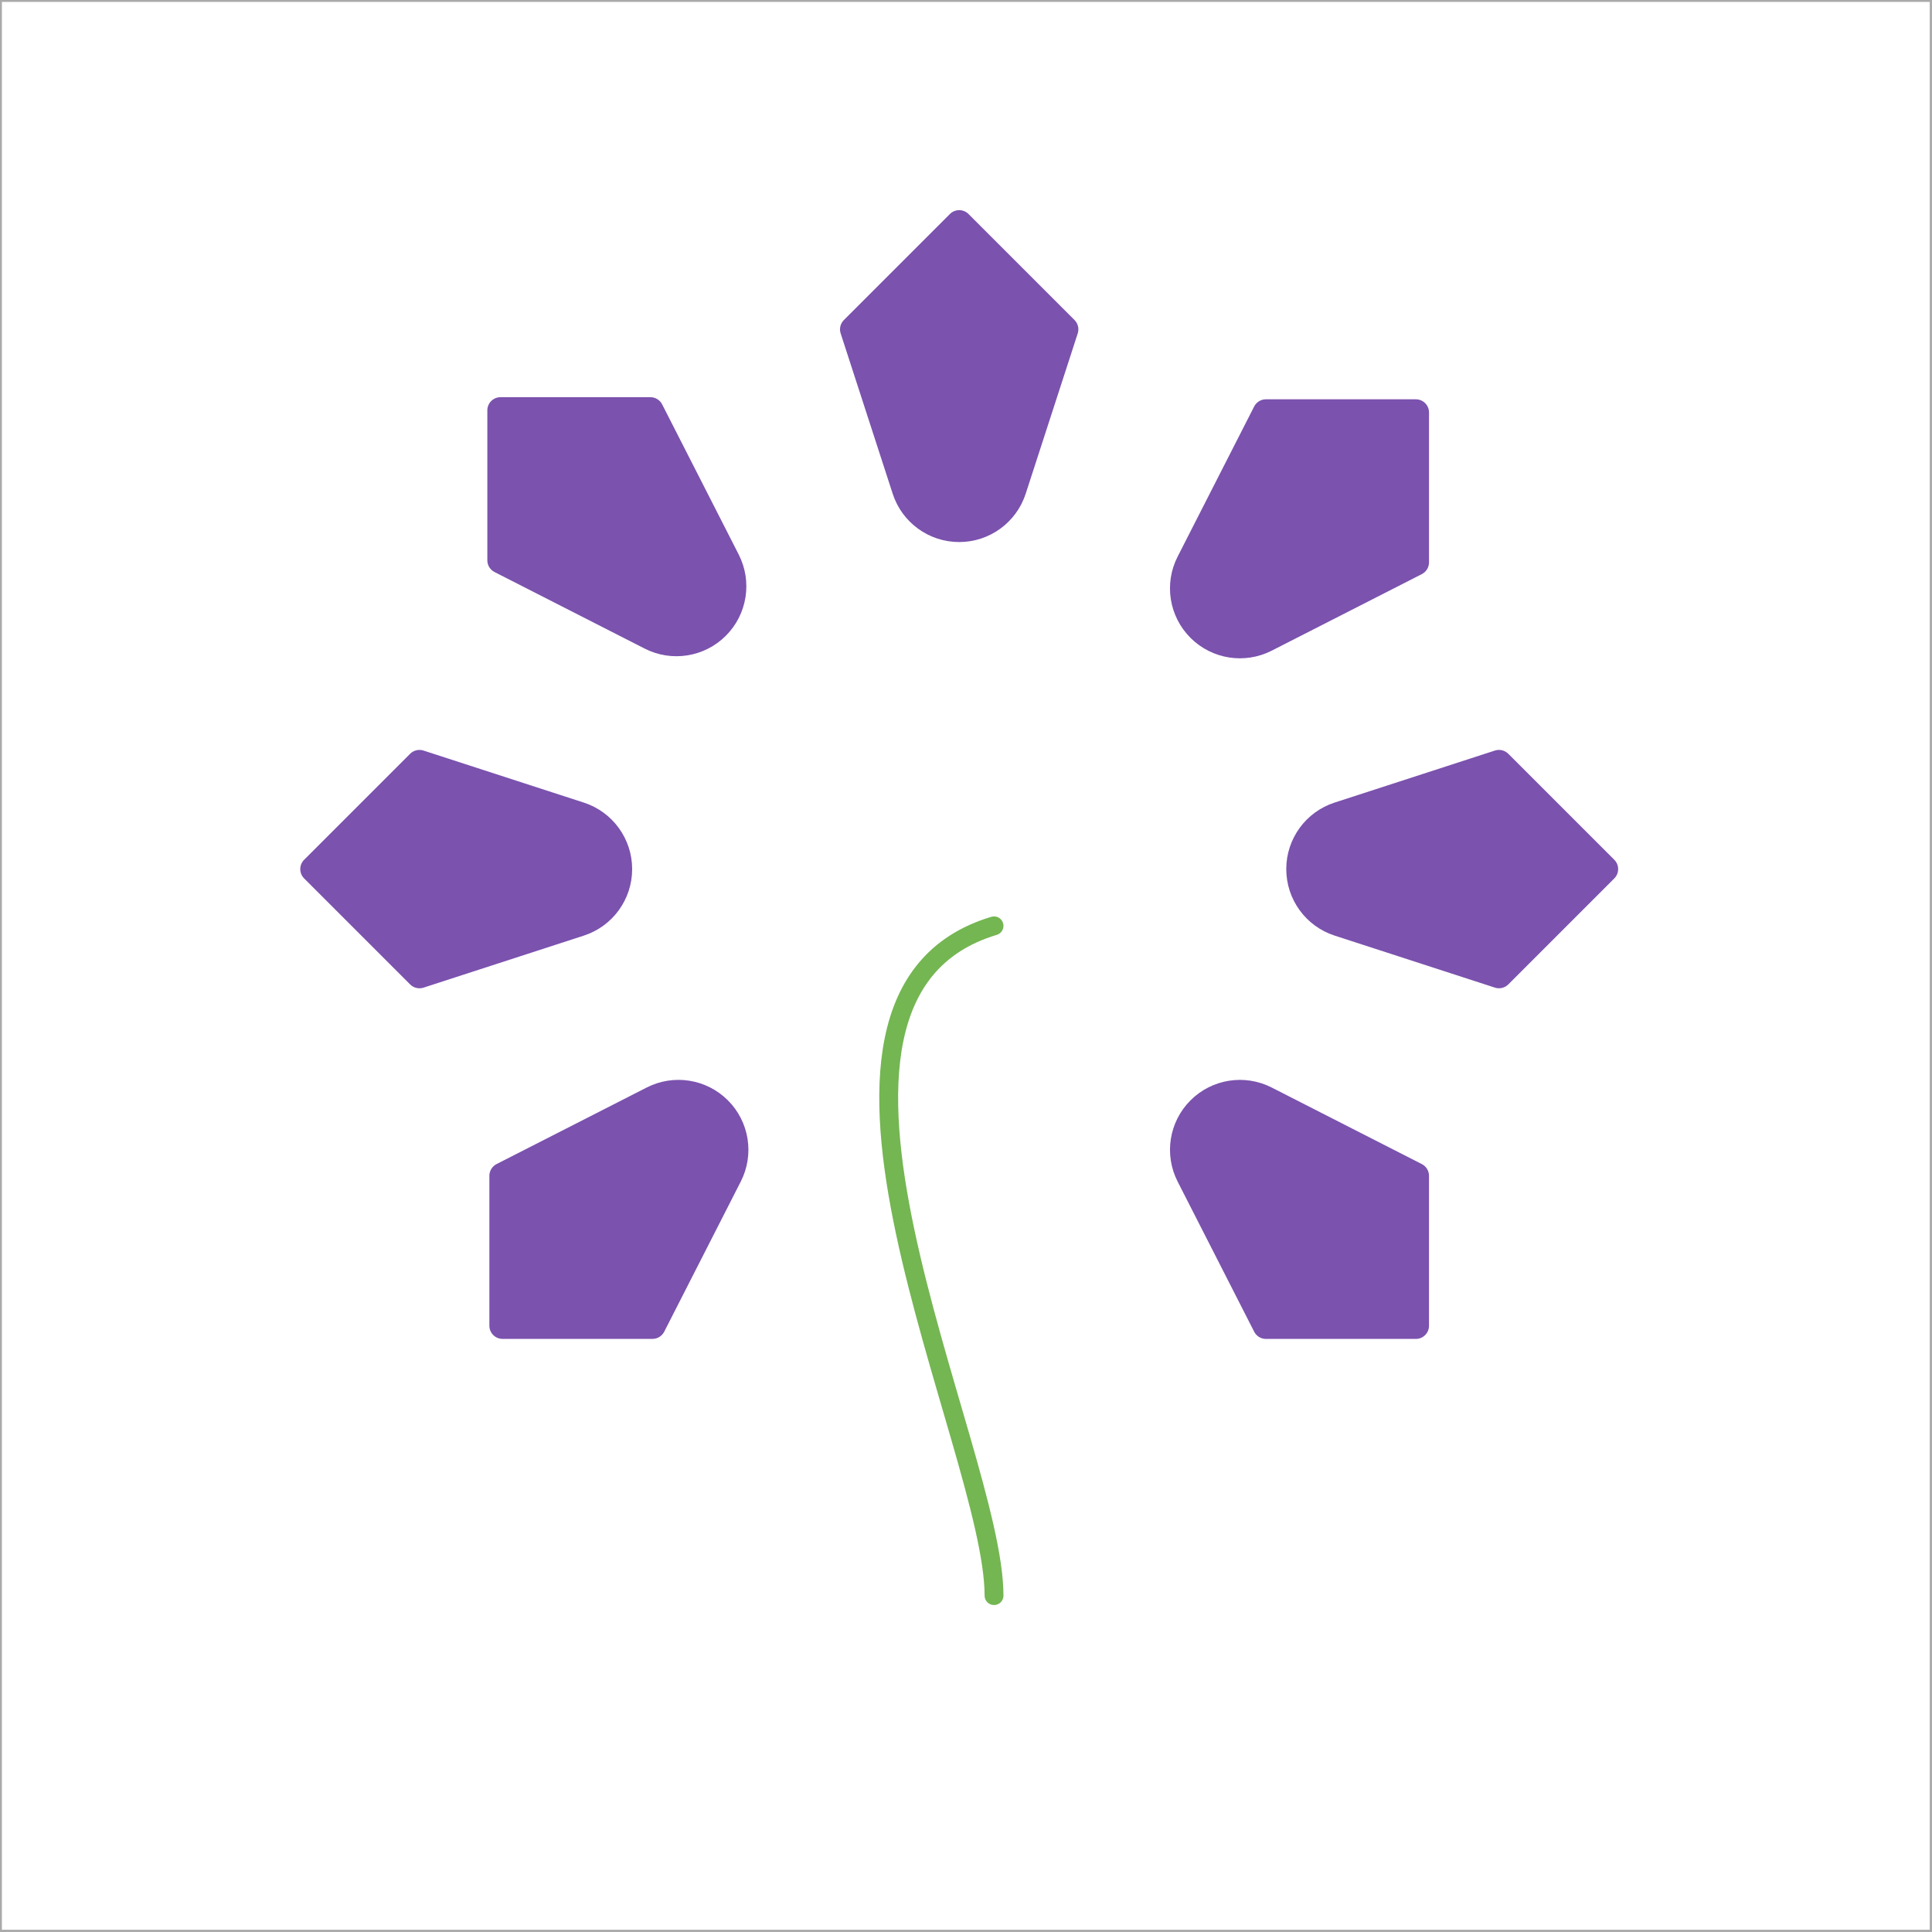 <?xml version="1.0" encoding="UTF-8" standalone="no"?><!DOCTYPE svg PUBLIC "-//W3C//DTD SVG 1.1//EN" "http://www.w3.org/Graphics/SVG/1.1/DTD/svg11.dtd"><svg width="100%" height="100%" viewBox="0 0 2845 2845" version="1.1" xmlns="http://www.w3.org/2000/svg" xmlns:xlink="http://www.w3.org/1999/xlink" xml:space="preserve" xmlns:serif="http://www.serif.com/" style="fill-rule:evenodd;clip-rule:evenodd;stroke-linecap:round;stroke-linejoin:round;stroke-miterlimit:1.5;"><rect id="Transparent-black-icon" serif:id="Transparent black icon" x="0" y="0" width="2844.44" height="2844.44" style="fill:#fff;fill-opacity:0;"/><g id="Flower"><path id="Stem" d="M1463.78,1363.37c-349.014,104.722 0,767.346 0,986.246" style="fill:none;stroke:#74b652;stroke-width:27.78px;"/><g id="Petals"><g><path d="M731.235,1714.17c-6.48,3.296 -10.6,10.001 -10.6,17.305l-0,220.732c-0,10.713 8.69,19.402 19.44,19.402l220.732,0c7.304,0 13.971,-4.082 17.305,-10.6c15.619,-30.639 62.927,-123.382 112.744,-221.106c20.264,-39.742 12.623,-88.023 -18.953,-119.562c-31.538,-31.538 -79.782,-39.18 -119.561,-18.916c-97.687,49.818 -190.467,97.126 -221.107,112.745Z" style="fill:#7b52ae;"/></g><g><path d="M2093.73,845.432c6.48,-3.296 10.6,-10.001 10.6,-17.305l0,-220.732c0,-10.713 -8.69,-19.403 -19.44,-19.403l-220.732,0c-7.304,0 -13.971,4.083 -17.305,10.601c-15.619,30.639 -62.927,123.382 -112.744,221.106c-20.264,39.742 -12.623,88.023 18.953,119.562c31.538,31.538 79.783,39.179 119.562,18.915c97.687,-49.817 190.467,-97.125 221.106,-112.744Z" style="fill:#7b52ae;"/></g><g><path d="M1587.04,490.967c2.251,-6.913 0.424,-14.568 -4.741,-19.732c-28.393,-28.393 -120.908,-120.908 -156.081,-156.081c-7.575,-7.575 -19.864,-7.575 -27.466,0.026l-156.081,156.081c-5.165,5.165 -6.992,12.766 -4.741,19.732c10.621,32.71 42.748,131.741 76.624,236.068c13.772,42.431 53.316,71.168 97.944,71.141c44.603,0 84.119,-28.71 97.919,-71.167c33.848,-104.301 66.002,-203.358 76.623,-236.068Z" style="fill:#7b52ae;"/></g><g><path d="M2201.35,1454.35c6.913,2.252 14.568,0.424 19.732,-4.741c28.393,-28.393 120.908,-120.908 156.081,-156.081c7.575,-7.575 7.575,-19.864 -0.026,-27.466c-35.147,-35.146 -127.688,-127.688 -156.081,-156.081c-5.165,-5.164 -12.766,-6.992 -19.732,-4.741c-32.71,10.621 -131.741,42.748 -236.068,76.624c-42.431,13.773 -71.168,53.316 -71.141,97.945c-0,44.602 28.71,84.119 71.167,97.918c104.301,33.849 203.358,66.002 236.068,76.623Z" style="fill:#7b52ae;"/></g><g><path d="M623.659,1105.25c-6.912,-2.252 -14.567,-0.424 -19.731,4.741c-28.393,28.392 -120.908,120.907 -156.082,156.081c-7.575,7.575 -7.575,19.864 0.027,27.466l156.081,156.081c5.165,5.164 12.766,6.992 19.732,4.741c32.71,-10.621 131.741,-42.749 236.068,-76.624c42.431,-13.773 71.168,-53.316 71.141,-97.945c0,-44.602 -28.71,-84.119 -71.167,-97.918c-104.301,-33.849 -203.359,-66.003 -236.069,-76.623Z" style="fill:#7b52ae;"/></g><g><path d="M1846.88,1961.06c3.296,6.48 10.001,10.6 17.305,10.6l220.732,-0c10.712,-0 19.402,-8.69 19.402,-19.44l0,-220.732c0,-7.304 -4.083,-13.971 -10.6,-17.305c-30.64,-15.619 -123.382,-62.927 -221.107,-112.745c-39.741,-20.264 -88.023,-12.622 -119.561,18.954c-31.539,31.538 -39.18,79.782 -18.916,119.561c49.818,97.687 97.125,190.467 112.745,221.107Z" style="fill:#7b52ae;"/></g><g><path d="M975.073,595.49c-3.297,-6.48 -10.001,-10.6 -17.305,-10.6l-220.732,-0c-10.713,-0 -19.403,8.69 -19.403,19.44l0,220.732c0,7.304 4.083,13.971 10.6,17.305c30.64,15.619 123.383,62.927 221.107,112.744c39.741,20.264 88.023,12.623 119.561,-18.953c31.539,-31.538 39.18,-79.782 18.916,-119.561c-49.817,-97.687 -97.125,-190.467 -112.744,-221.107Z" style="fill:#7b52ae;"/></g></g></g><rect x="0" y="0" width="2844.44" height="2844.44" style="fill:none;stroke:#aaa;stroke-width:5.56px;"/></svg>